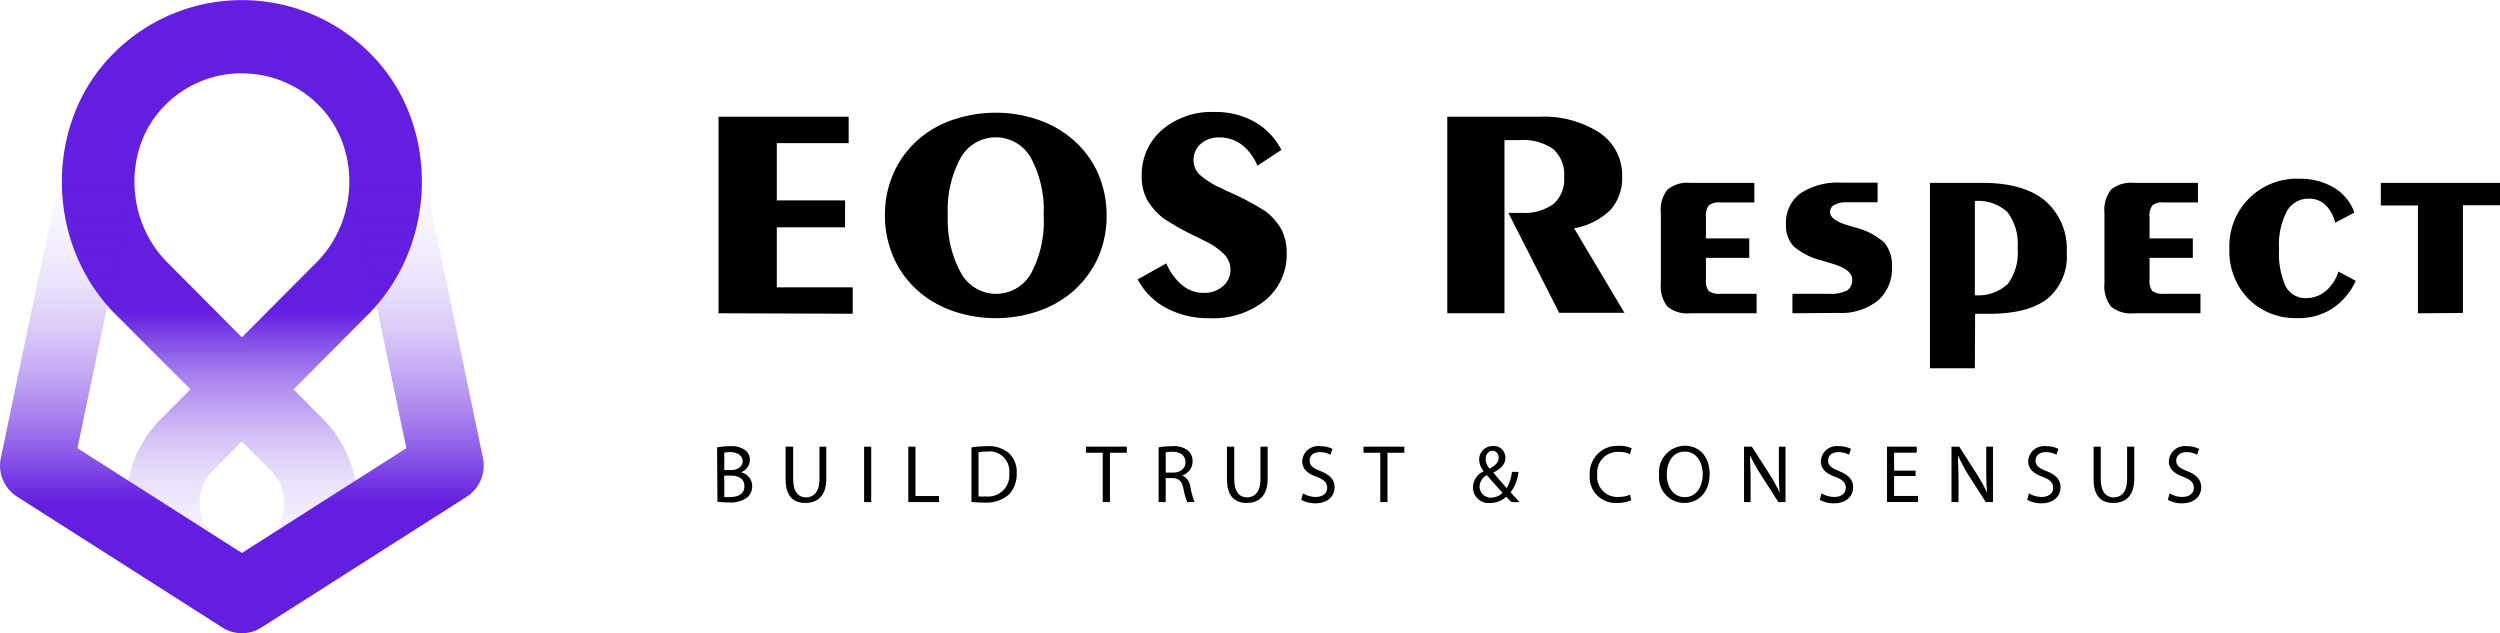 <svg id="Слой_1" data-name="Слой 1" xmlns="http://www.w3.org/2000/svg" xmlns:xlink="http://www.w3.org/1999/xlink" viewBox="0 0 278.35 70.5"><defs><style>.cls-1{fill:url(#Безымянный_градиент_635);}.cls-2{fill:url(#Новый_образец_градиентной_за_18);}</style><linearGradient id="Безымянный_градиент_635" x1="7283.04" y1="3493.35" x2="7234.28" y2="3542.12" gradientTransform="translate(7646.99 -2610.75) rotate(135)" gradientUnits="userSpaceOnUse"><stop offset="0" stop-color="#631ee0" stop-opacity="0"/><stop offset="0.09" stop-color="#631ee0" stop-opacity="0.01"/><stop offset="0.15" stop-color="#631ee0" stop-opacity="0.06"/><stop offset="0.22" stop-color="#631ee0" stop-opacity="0.13"/><stop offset="0.28" stop-color="#631ee0" stop-opacity="0.24"/><stop offset="0.33" stop-color="#631ee0" stop-opacity="0.38"/><stop offset="0.39" stop-color="#631ee0" stop-opacity="0.55"/><stop offset="0.44" stop-color="#631ee0" stop-opacity="0.75"/><stop offset="0.49" stop-color="#631ee0" stop-opacity="0.97"/><stop offset="0.5" stop-color="#631ee0"/><stop offset="1" stop-color="#631ee0"/></linearGradient><linearGradient id="Новый_образец_градиентной_за_18" x1="26.93" y1="70.5" x2="26.93" y2="12.56" gradientUnits="userSpaceOnUse"><stop offset="0" stop-color="#631ee0"/><stop offset="0.25" stop-color="#631ee0"/><stop offset="0.26" stop-color="#631ee0" stop-opacity="0.97"/><stop offset="0.34" stop-color="#631ee0" stop-opacity="0.75"/><stop offset="0.42" stop-color="#631ee0" stop-opacity="0.55"/><stop offset="0.5" stop-color="#631ee0" stop-opacity="0.38"/><stop offset="0.58" stop-color="#631ee0" stop-opacity="0.24"/><stop offset="0.67" stop-color="#631ee0" stop-opacity="0.13"/><stop offset="0.77" stop-color="#631ee0" stop-opacity="0.06"/><stop offset="0.87" stop-color="#631ee0" stop-opacity="0.01"/><stop offset="1" stop-color="#631ee0" stop-opacity="0"/></linearGradient></defs><path d="M79.84,49.81a8,8,0,0,1,1.45-.13,2.57,2.57,0,0,1,1.69.45,1.3,1.3,0,0,1,.51,1.09,1.48,1.48,0,0,1-1,1.36v0a1.58,1.58,0,0,1,1.26,1.54,1.67,1.67,0,0,1-.52,1.24,3.07,3.07,0,0,1-2.12.58,8.6,8.6,0,0,1-1.23-.08Zm.8,2.53h.71c.84,0,1.34-.44,1.34-1s-.55-1-1.35-1a4.05,4.05,0,0,0-.7.05Zm0,3a5.51,5.51,0,0,0,.66,0c.82,0,1.58-.3,1.58-1.2s-.72-1.19-1.59-1.19h-.65Z"/><path d="M88.31,49.73v3.65c0,1.39.61,2,1.43,2s1.5-.6,1.5-2V49.73H92v3.6c0,1.89-1,2.67-2.32,2.67s-2.21-.72-2.21-2.64V49.73Z"/><path d="M97,49.73V55.9h-.79V49.73Z"/><path d="M101.13,49.73h.8v5.5h2.62v.67h-3.42Z"/><path d="M108.16,49.81a11.75,11.75,0,0,1,1.69-.13,3.49,3.49,0,0,1,2.48.77,2.86,2.86,0,0,1,.87,2.22,3.29,3.29,0,0,1-.88,2.4,3.83,3.83,0,0,1-2.72.89,11.72,11.72,0,0,1-1.44-.08Zm.79,5.46a4.79,4.79,0,0,0,.81,0,2.36,2.36,0,0,0,2.61-2.61,2.19,2.19,0,0,0-2.49-2.38,4.24,4.24,0,0,0-.93.08Z"/><path d="M122.78,50.41h-1.87v-.68h4.55v.68h-1.88V55.9h-.8Z"/><path d="M129,49.81a8.45,8.45,0,0,1,1.52-.13,2.49,2.49,0,0,1,1.78.51,1.52,1.52,0,0,1,.48,1.17,1.62,1.62,0,0,1-1.16,1.57v0a1.56,1.56,0,0,1,.91,1.25A9.69,9.69,0,0,0,133,55.9h-.82a7.59,7.59,0,0,1-.41-1.47c-.18-.85-.51-1.18-1.23-1.2h-.75V55.9H129Zm.79,2.81h.81c.85,0,1.39-.46,1.39-1.17s-.58-1.14-1.41-1.15a3.16,3.16,0,0,0-.79.07Z"/><path d="M137.42,49.73v3.65c0,1.39.61,2,1.43,2s1.49-.6,1.49-2V49.73h.8v3.6c0,1.89-1,2.67-2.32,2.67s-2.21-.72-2.21-2.64V49.73Z"/><path d="M145.07,54.93a2.77,2.77,0,0,0,1.42.4c.81,0,1.28-.43,1.28-1s-.32-.91-1.15-1.23c-1-.35-1.63-.88-1.63-1.74a1.77,1.77,0,0,1,2-1.68,2.88,2.88,0,0,1,1.36.3l-.22.65a2.44,2.44,0,0,0-1.17-.29c-.83,0-1.15.5-1.15.92,0,.58.37.86,1.22,1.19,1,.41,1.56.91,1.56,1.82s-.7,1.77-2.15,1.77a3.14,3.14,0,0,1-1.56-.39Z"/><path d="M153.68,50.41h-1.87v-.68h4.55v.68h-1.88V55.9h-.8Z"/><path d="M168.27,55.9l-.57-.6a2.53,2.53,0,0,1-1.8.7A1.73,1.73,0,0,1,164,54.27a2,2,0,0,1,1.2-1.8v0a2.11,2.11,0,0,1-.51-1.29,1.5,1.5,0,0,1,1.56-1.52,1.28,1.28,0,0,1,1.36,1.31c0,.65-.38,1.16-1.35,1.65v0c.52.61,1.1,1.29,1.49,1.73a4.69,4.69,0,0,0,.59-1.81h.73a4.72,4.72,0,0,1-.88,2.28l1,1.09Zm-1-1.06c-.37-.4-1.05-1.16-1.73-1.94a1.51,1.51,0,0,0-.8,1.25A1.22,1.22,0,0,0,166,55.4,1.72,1.72,0,0,0,167.31,54.84Zm-1.87-3.76a1.73,1.73,0,0,0,.46,1.1c.62-.35,1-.68,1-1.21a.72.72,0,0,0-.71-.79A.8.8,0,0,0,165.44,51.08Z"/><path d="M181.62,55.7A3.88,3.88,0,0,1,180,56a2.88,2.88,0,0,1-3-3.12,3.07,3.07,0,0,1,3.21-3.24,3.33,3.33,0,0,1,1.46.27l-.19.65a3,3,0,0,0-1.24-.25,2.29,2.29,0,0,0-2.4,2.54,2.24,2.24,0,0,0,2.36,2.48,3.26,3.26,0,0,0,1.29-.25Z"/><path d="M190.35,52.75c0,2.13-1.29,3.25-2.86,3.25a2.82,2.82,0,0,1-2.76-3.13,2.92,2.92,0,0,1,2.86-3.24C189.26,49.63,190.35,50.92,190.35,52.75Zm-4.77.1c0,1.32.71,2.5,2,2.5s2-1.16,2-2.56c0-1.23-.64-2.51-2-2.51S185.58,51.5,185.58,52.85Z"/><path d="M194.18,55.9V49.73h.87l2,3.12a18.91,18.91,0,0,1,1.1,2h0c-.08-.83-.09-1.58-.09-2.54V49.73h.74V55.9H198l-2-3.13a19.53,19.53,0,0,1-1.15-2.06h0c0,.78.06,1.52.06,2.54V55.9Z"/><path d="M202.81,54.93a2.77,2.77,0,0,0,1.42.4c.81,0,1.28-.43,1.28-1s-.33-.91-1.16-1.23c-1-.35-1.62-.88-1.62-1.74a1.77,1.77,0,0,1,2-1.68,2.88,2.88,0,0,1,1.36.3l-.22.65a2.44,2.44,0,0,0-1.17-.29c-.84,0-1.16.5-1.16.92,0,.58.38.86,1.22,1.19,1,.41,1.57.91,1.57,1.82s-.7,1.77-2.15,1.77a3.18,3.18,0,0,1-1.57-.39Z"/><path d="M213.28,53h-2.39v2.22h2.66v.67H210.1V49.73h3.31v.67h-2.52v2h2.39Z"/><path d="M217.28,55.9V49.73h.86l2,3.12a18.91,18.91,0,0,1,1.1,2h0c-.07-.83-.09-1.58-.09-2.54V49.73h.75V55.9h-.81l-2-3.13A21.35,21.35,0,0,1,218,50.71h0c0,.78.06,1.52.06,2.54V55.9Z"/><path d="M225.9,54.93a2.77,2.77,0,0,0,1.42.4c.81,0,1.28-.43,1.28-1s-.32-.91-1.15-1.23c-1-.35-1.63-.88-1.63-1.74a1.77,1.77,0,0,1,2-1.68,2.88,2.88,0,0,1,1.36.3l-.22.65a2.44,2.44,0,0,0-1.17-.29c-.83,0-1.15.5-1.15.92,0,.58.37.86,1.22,1.19,1,.41,1.56.91,1.56,1.82s-.7,1.77-2.15,1.77a3.14,3.14,0,0,1-1.56-.39Z"/><path d="M233.9,49.73v3.65c0,1.39.62,2,1.44,2s1.49-.6,1.49-2V49.73h.8v3.6c0,1.89-1,2.67-2.32,2.67s-2.21-.72-2.21-2.64V49.73Z"/><path d="M241.56,54.93a2.77,2.77,0,0,0,1.42.4c.81,0,1.28-.43,1.28-1s-.32-.91-1.15-1.23c-1-.35-1.63-.88-1.63-1.74a1.77,1.77,0,0,1,2-1.68,2.85,2.85,0,0,1,1.36.3l-.22.65a2.44,2.44,0,0,0-1.17-.29c-.83,0-1.15.5-1.15.92,0,.58.37.86,1.22,1.19,1,.41,1.56.91,1.56,1.82s-.7,1.77-2.15,1.77a3.14,3.14,0,0,1-1.56-.39Z"/><path d="M80,34.88V13H94.49v2.94h-8v6.37h7.6v3h-7.6v6.68h8.45v2.94Z"/><path d="M110.86,12.55a14.25,14.25,0,0,1,4.62.75,11.5,11.5,0,0,1,3.81,2.1,10.64,10.64,0,0,1,2.92,3.81,11.52,11.52,0,0,1,1,4.8,11.4,11.4,0,0,1-1,4.78,11,11,0,0,1-2.91,3.79,11.7,11.7,0,0,1-3.81,2.1,14.7,14.7,0,0,1-9.24,0,11.82,11.82,0,0,1-3.8-2.09,10.89,10.89,0,0,1-2.92-3.84,11.59,11.59,0,0,1-1-4.79,11.36,11.36,0,0,1,1-4.77,10.81,10.81,0,0,1,2.9-3.81,11.29,11.29,0,0,1,3.79-2.08A14.53,14.53,0,0,1,110.86,12.55ZM105.53,24A12.22,12.22,0,0,0,107,30.4a4.46,4.46,0,0,0,7.82,0A12.22,12.22,0,0,0,116.2,24a12.29,12.29,0,0,0-1.41-6.41,4.49,4.49,0,0,0-7.84,0A12.18,12.18,0,0,0,105.53,24Z"/><path d="M129.86,29.32a6.27,6.27,0,0,0,1.78,2.44,3.66,3.66,0,0,0,2.35.85,3.21,3.21,0,0,0,2.17-.74A2.37,2.37,0,0,0,137,30a2.41,2.41,0,0,0-.65-1.63,7.18,7.18,0,0,0-2.09-1.48l-.92-.47a29.75,29.75,0,0,1-3.8-2.11,7.05,7.05,0,0,1-1.87-2.16,5.5,5.5,0,0,1-.55-2.51,6.61,6.61,0,0,1,2.25-5.17,8.5,8.5,0,0,1,5.86-2,8.75,8.75,0,0,1,4.44,1.09,7.51,7.51,0,0,1,3,3.13L140,18.45a5.67,5.67,0,0,0-1.77-2.36,4.17,4.17,0,0,0-2.54-.79,3,3,0,0,0-2,.72,2.37,2.37,0,0,0-.8,1.81,2.24,2.24,0,0,0,.66,1.6,9.77,9.77,0,0,0,2.58,1.6l.44.22a30.62,30.62,0,0,1,4.28,2.24,6.57,6.57,0,0,1,1.85,2.1,5.7,5.7,0,0,1,.56,2.58,6.59,6.59,0,0,1-2.38,5.26,9.27,9.27,0,0,1-6.21,2,10,10,0,0,1-4.81-1.13,7.66,7.66,0,0,1-3.19-3.19Z"/><path d="M161.14,34.88V13h10.12a11.52,11.52,0,0,1,6.86,1.79,5.71,5.71,0,0,1,2.49,4.9,5.26,5.26,0,0,1-1.35,3.73,7.69,7.69,0,0,1-4,2l5.61,9.41h-7.27l-5.66-11.13h1.46a5.51,5.51,0,0,0,3.58-1,3.64,3.64,0,0,0,1.17-3,3.8,3.8,0,0,0-1.21-3.1,5.87,5.87,0,0,0-3.78-1h-1.65V34.88Z"/><path d="M188.18,34.88a3.45,3.45,0,0,1-2.52-.74,3.63,3.63,0,0,1-.74-2.58V23.69a3.6,3.6,0,0,1,.74-2.58,3.45,3.45,0,0,1,2.52-.75h7.15v2.18h-3.8a1.79,1.79,0,0,0-1.27.33,1.86,1.86,0,0,0-.32,1.29v2.38h4.82v2.17h-4.82v2.43a1.83,1.83,0,0,0,.31,1.26,1.93,1.93,0,0,0,1.28.31h4.05v2.17Z"/><path d="M199.57,34.88V32.71h4.09a3.94,3.94,0,0,0,2-.37,1.39,1.39,0,0,0,.56-1.24q0-1.11-2.31-1.77L202.81,29a7.56,7.56,0,0,1-3.11-1.58,3.37,3.37,0,0,1-.85-2.41,4.06,4.06,0,0,1,1.59-3.47,7.56,7.56,0,0,1,4.61-1.2h4v2.18h-3.47a2.67,2.67,0,0,0-1.34.29.88.88,0,0,0-.48.79c0,.6.67,1.1,2,1.49l.68.21A7.66,7.66,0,0,1,209.79,27a3.93,3.93,0,0,1,.86,2.72,4.7,4.7,0,0,1-1.58,3.76,6.51,6.51,0,0,1-4.38,1.36Z"/><path d="M219.88,41h-5V20.36h5.83q4.62,0,7,2a7.06,7.06,0,0,1,2.4,5.77,6.09,6.09,0,0,1-2.15,5.13c-1.43,1.12-3.61,1.68-6.52,1.68h-.94l-.59,0Zm0-18.64V32.87a4.8,4.8,0,0,0,3.65-1.24,5.79,5.79,0,0,0,1.11-4,5.84,5.84,0,0,0-1.12-4A4.81,4.81,0,0,0,219.88,22.38Z"/><path d="M237.57,34.88a3.45,3.45,0,0,1-2.52-.74,3.63,3.63,0,0,1-.74-2.58V23.69a3.6,3.6,0,0,1,.74-2.58,3.45,3.45,0,0,1,2.52-.75h7.15v2.18h-3.8a1.79,1.79,0,0,0-1.27.33,1.86,1.86,0,0,0-.32,1.29v2.38h4.82v2.17h-4.82v2.43a1.83,1.83,0,0,0,.31,1.26,1.93,1.93,0,0,0,1.28.31H245v2.17Z"/><path d="M262.29,31.27a7.36,7.36,0,0,1-2.62,3.09,6.91,6.91,0,0,1-3.83,1.06,7.41,7.41,0,0,1-5.5-2.14,7.6,7.6,0,0,1-2.12-5.57A7.5,7.5,0,0,1,256,19.9a7.39,7.39,0,0,1,3.88,1,5.34,5.34,0,0,1,2.26,2.77L260,24.8a4.13,4.13,0,0,0-1.1-2,2.62,2.62,0,0,0-1.82-.68,2.72,2.72,0,0,0-2.47,1.42,8,8,0,0,0-.86,4.12,9.07,9.07,0,0,0,.73,4.21,2.47,2.47,0,0,0,2.33,1.32,3.34,3.34,0,0,0,2.15-.8,4.52,4.52,0,0,0,1.4-2.16Z"/><path d="M269.21,34.88v-12h-4.13V20.36h13.27v2.49h-4.13v12Z"/><path class="cls-1" d="M26.93,69h0a12.77,12.77,0,0,1-9.17-3.84A13.22,13.22,0,0,1,18,46.56l3.2-3.21L12.86,35c-7.73-7.77-8-20.92-.55-28.71a20.16,20.16,0,0,1,29.24,0C49,14.07,48.73,27.22,41,35l-8.32,8.36,3.2,3.21a13.22,13.22,0,0,1,.22,18.57A12.77,12.77,0,0,1,26.93,69Zm0-19.84-3.2,3.21a5.07,5.07,0,0,0-.21,7,4.76,4.76,0,0,0,3.41,1.42h0a4.76,4.76,0,0,0,3.41-1.42,5.07,5.07,0,0,0-.21-7Zm0-41a12,12,0,0,0-8.75,3.76c-4.45,4.66-4.25,12.57.43,17.28h0l8.32,8.36,8.32-8.36c4.68-4.71,4.88-12.62.43-17.28A12,12,0,0,0,26.93,8.17Z"/><path class="cls-2" d="M26.93,70.5a4,4,0,0,1-2.18-.64L1.89,55.29A4.11,4.11,0,0,1,.09,51L7.43,15.81a4.07,4.07,0,1,1,8,1.68L8.62,49.9,26.93,61.57,45.24,49.9,38.47,17.49a4.07,4.07,0,1,1,8-1.68L53.77,51a4.11,4.11,0,0,1-1.8,4.3L29.11,69.86A4,4,0,0,1,26.93,70.5Z"/></svg>